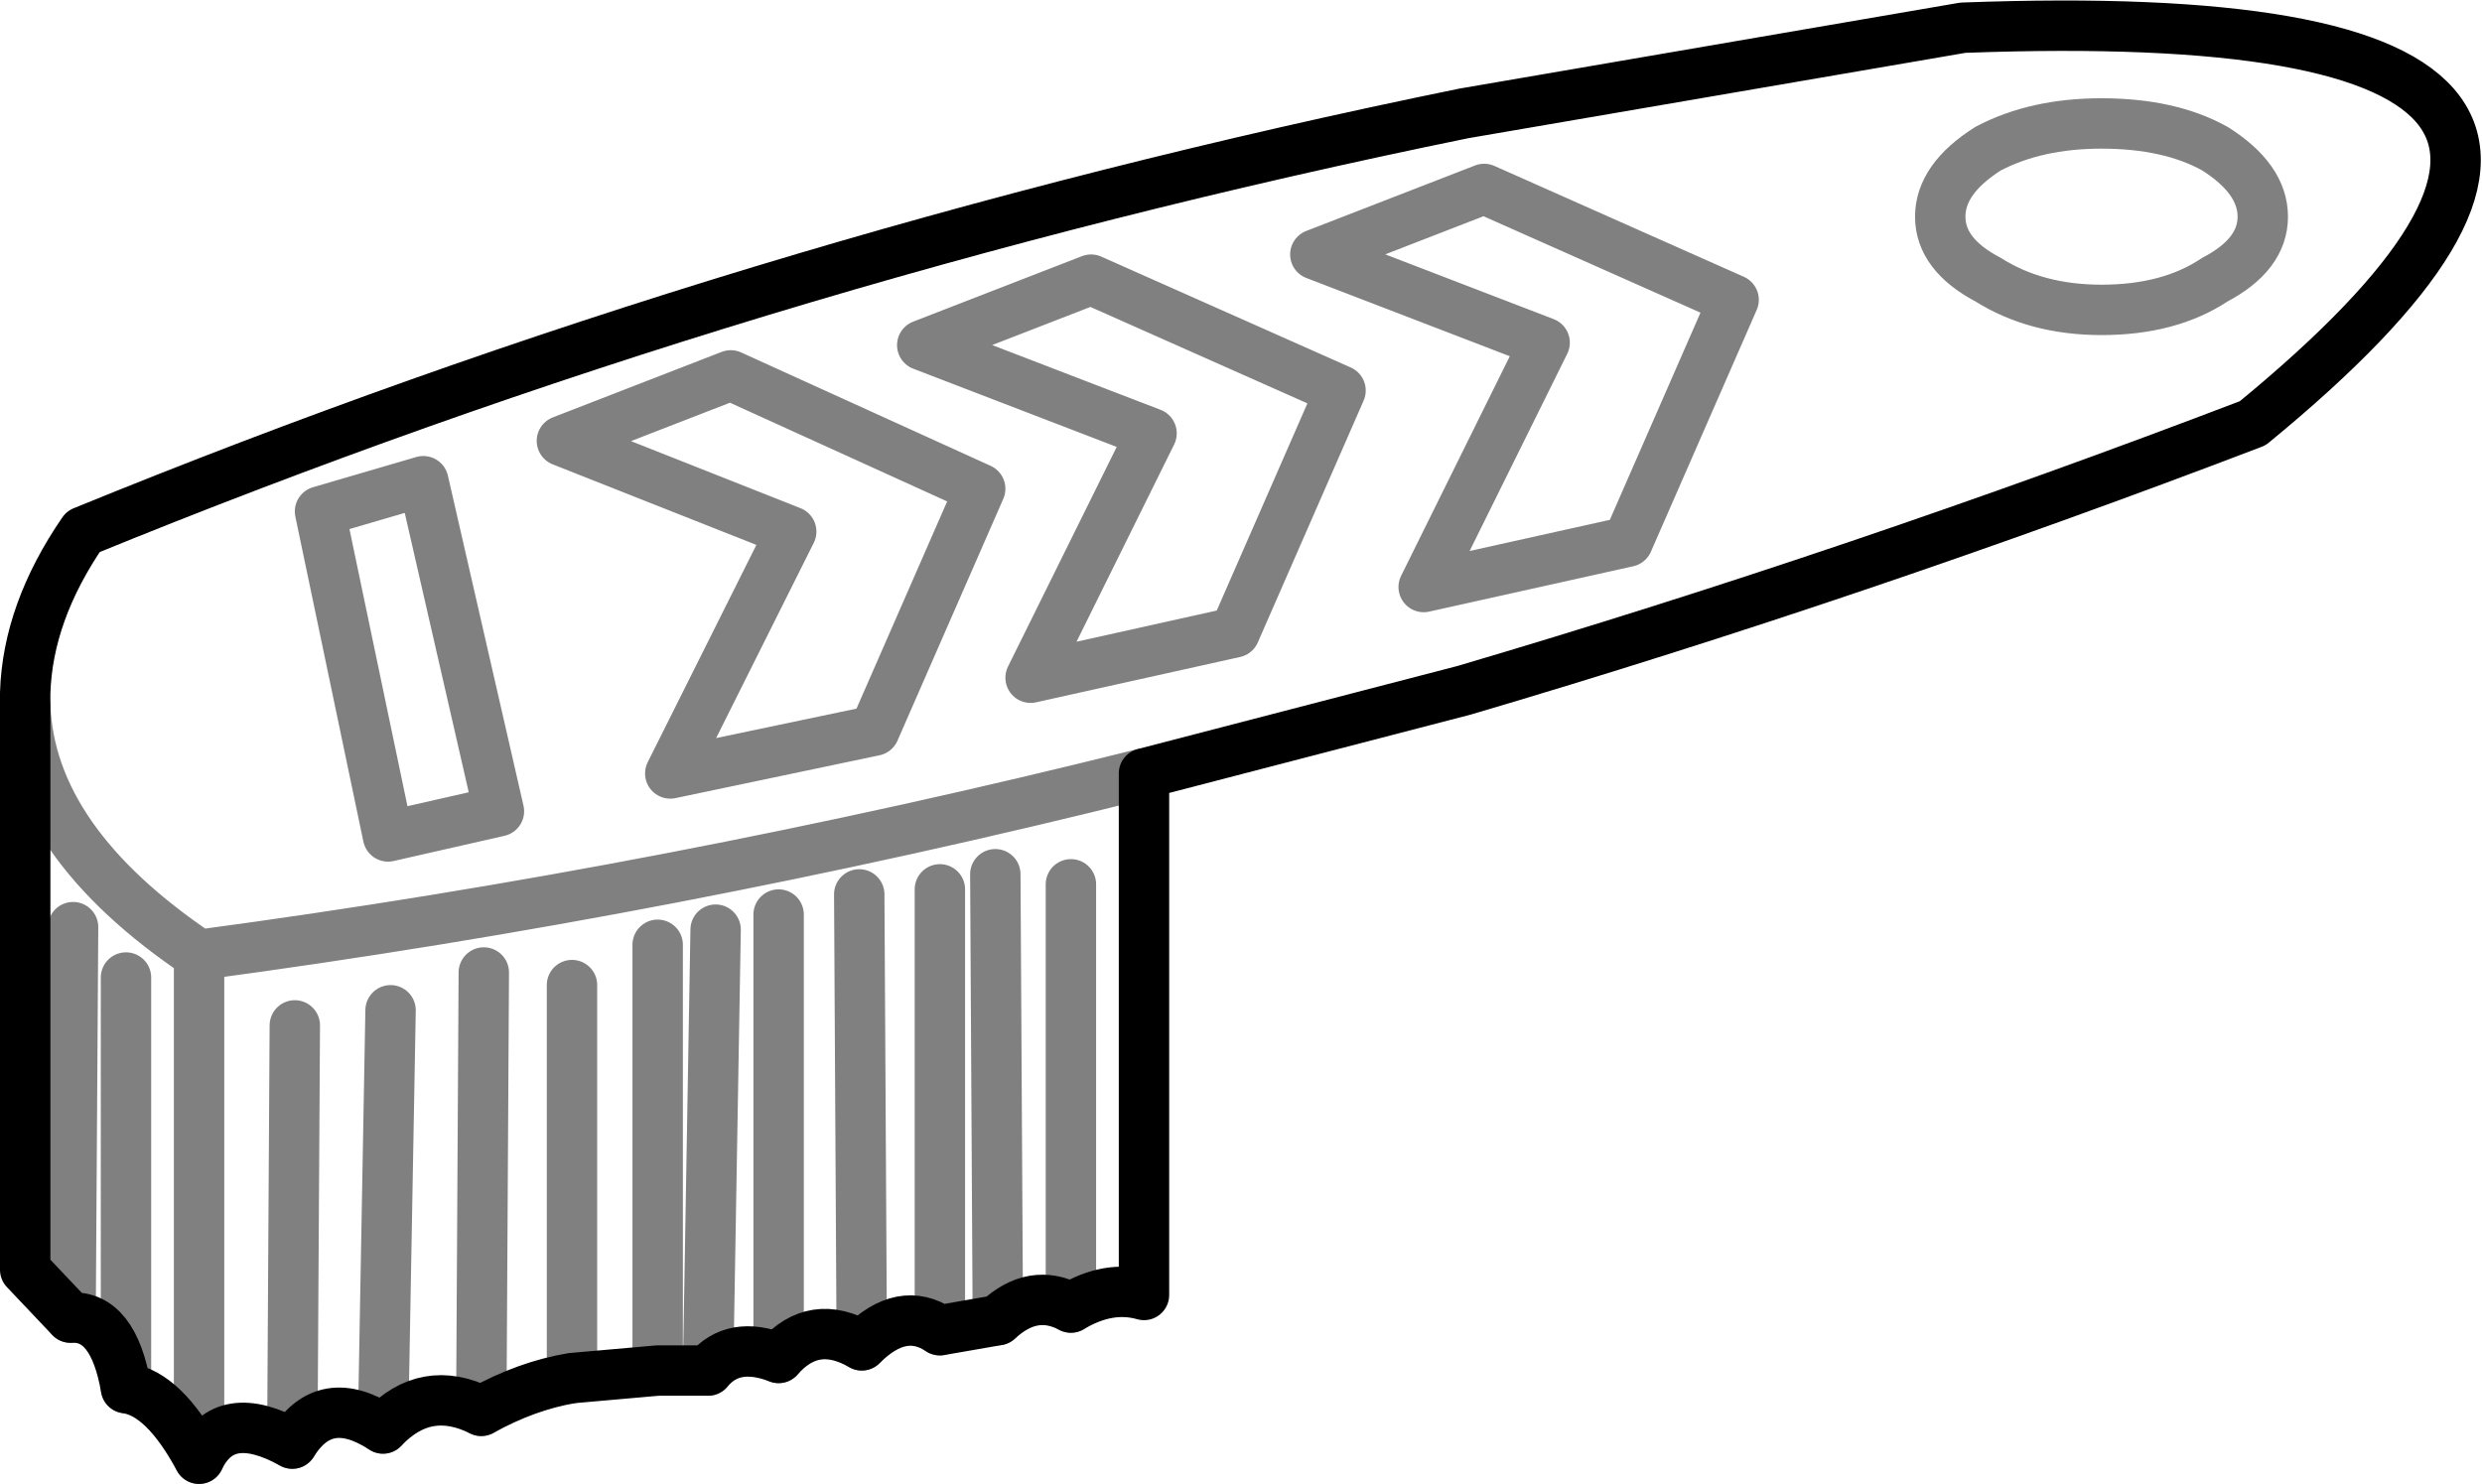 <?xml version="1.0" encoding="UTF-8" standalone="no"?>
<svg xmlns:xlink="http://www.w3.org/1999/xlink" height="29.45px" width="49.25px" xmlns="http://www.w3.org/2000/svg">
  <g transform="matrix(1.0, 0.0, 0.0, 1.0, -321.25, -221.2)">
    <path d="M365.2 226.75 Q364.3 227.35 362.95 227.35 361.65 227.35 360.7 226.75 359.75 226.25 359.75 225.5 359.75 224.75 360.7 224.15 361.65 223.65 362.95 223.65 364.3 223.65 365.2 224.15 366.15 224.75 366.15 225.5 366.15 226.25 365.2 226.75 M341.7 234.65 L345.75 233.75 347.85 228.95 342.9 226.75 339.55 228.05 344.1 229.8 341.7 234.65 M335.75 228.65 L332.4 229.95 336.95 231.75 334.55 236.55 338.6 235.7 340.7 230.9 335.75 228.65 M329.65 230.75 L331.15 237.3 328.95 237.8 327.6 231.35 329.65 230.75 M341.05 247.4 L341.0 238.55 M342.5 238.75 L342.5 247.15 M343.95 236.55 Q334.55 238.9 325.2 240.15 L325.2 250.15 M349.5 232.85 L353.55 231.95 355.65 227.15 350.7 224.95 347.35 226.25 351.9 228.0 349.5 232.85 M338.35 247.9 L338.3 238.95 M339.9 238.85 L339.9 247.6 M336.7 248.15 L336.7 239.35 M335.3 248.4 L335.45 239.65 M334.3 248.4 L334.3 239.95 M332.6 248.55 L332.6 240.75 M330.8 249.2 L330.85 240.5 M328.85 249.55 L329.0 241.25 M327.05 249.85 L327.1 241.55 M322.65 247.35 L322.7 239.6 M323.75 240.6 L323.75 248.75 M325.2 240.15 Q321.85 237.9 321.75 235.2" fill="none" stroke="#000000" stroke-linecap="round" stroke-linejoin="round" stroke-opacity="0.498" stroke-width="1.0"/>
    <path d="M341.05 247.4 L339.9 247.6 Q339.15 247.1 338.35 247.9 337.4 247.35 336.7 248.15 335.8 247.8 335.3 248.4 L334.3 248.4 332.6 248.55 Q331.7 248.7 330.8 249.2 329.7 248.65 328.85 249.55 327.7 248.8 327.05 249.85 325.7 249.1 325.2 250.15 324.5 248.85 323.75 248.75 323.5 247.3 322.65 247.35 L321.75 246.4 321.75 235.2 321.75 234.95 Q321.8 233.35 322.9 231.75 336.1 226.35 350.3 223.45 L360.2 221.75 Q376.25 221.15 365.95 229.6 358.1 232.6 350.3 234.9 L343.95 236.55 343.95 246.9 Q343.25 246.7 342.5 247.15 341.75 246.75 341.05 247.4" fill="none" stroke="#000000" stroke-linecap="round" stroke-linejoin="round" stroke-width="1.0"/>
  </g>
</svg>

